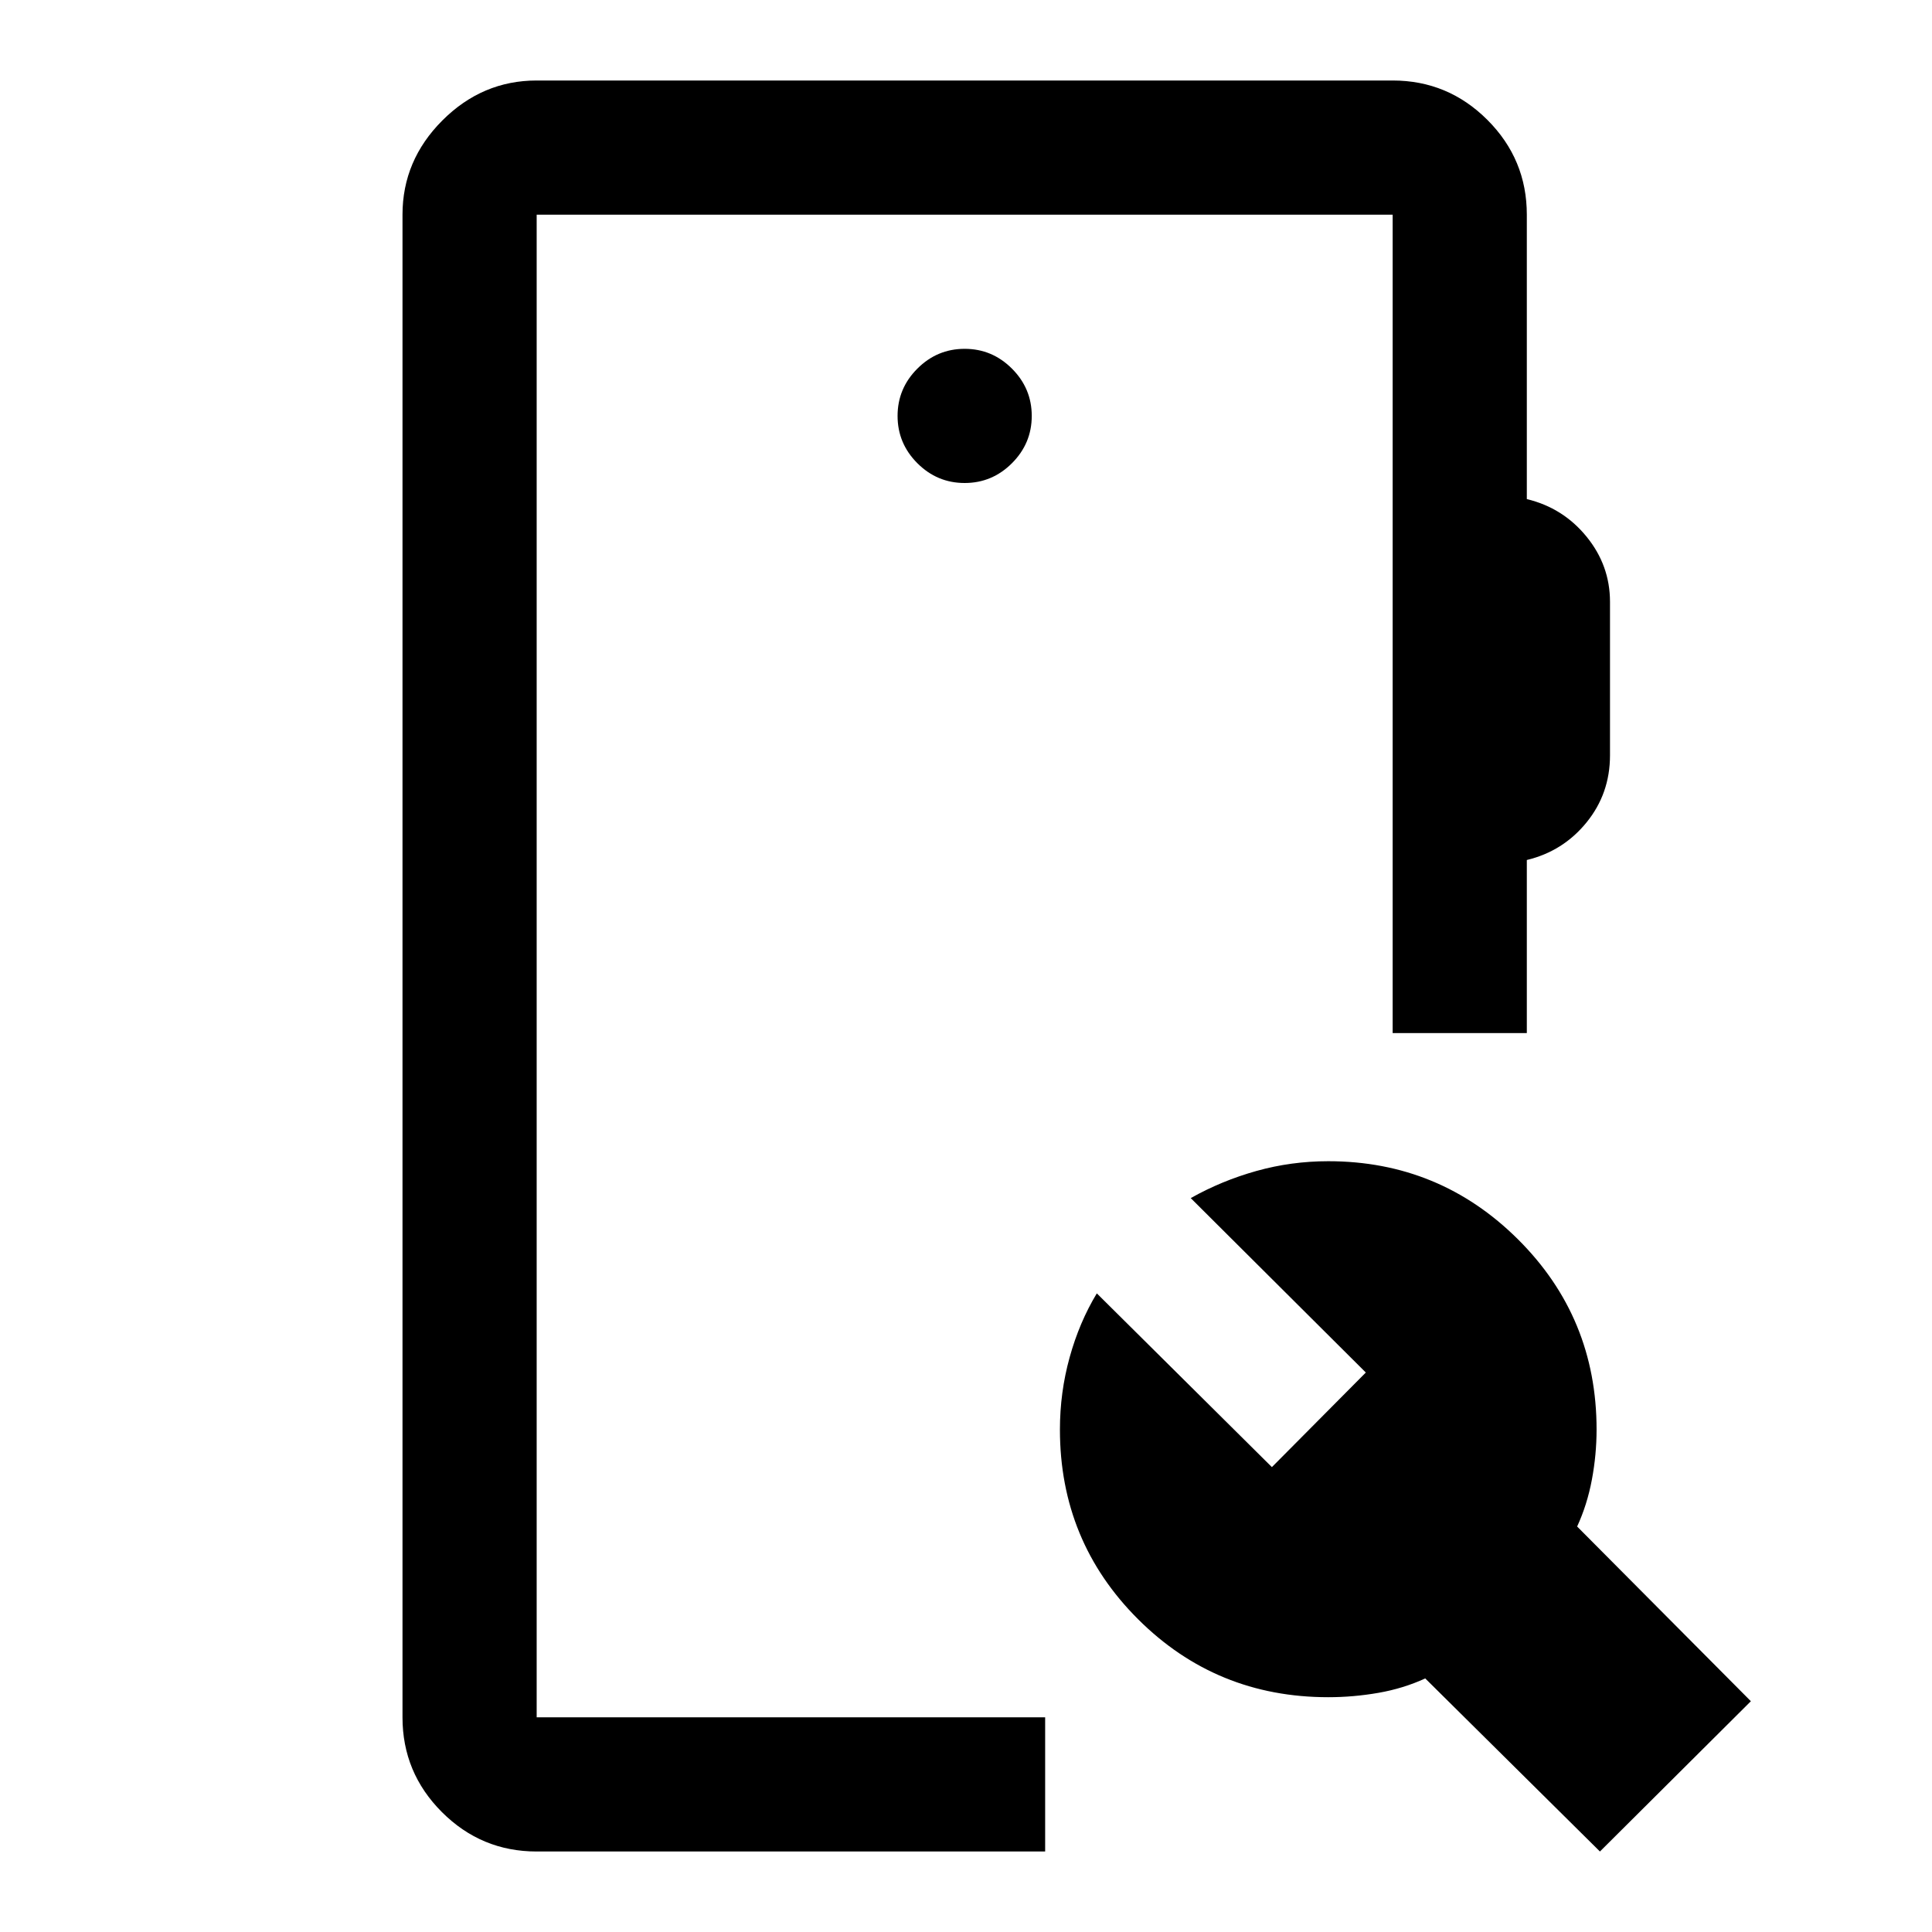 <svg xmlns="http://www.w3.org/2000/svg" height="40" viewBox="0 -960 960 960" width="40"><path d="M266.67-40q-27.5 0-47.09-19.58Q200-79.17 200-106.67v-746.66q0-27 19.83-46.84Q239.67-920 266.67-920H692q27.5 0 47.08 19.58 19.59 19.59 19.59 47.09V-712q18 4.33 29.66 18.64Q800-679.06 800-660.95v76.28q0 19-11.67 33.34-11.66 14.33-29.66 18.66v86H692v-406.66H266.67v746.66h252.66V-40H266.67ZM795-40l-86.81-86q-10.86 5-23.3 7.17-12.45 2.16-24.89 2.16-55.67 0-94.5-38.75t-38.83-94.25q0-18.46 4.83-35.89 4.83-17.44 13.5-31.77L632-231l46.67-47-87-86.67q15.3-8.62 32.63-13.48Q641.64-383 660-383q55.24 0 94.29 38.83 39.04 38.84 39.04 94.5 0 12.45-2.33 24.89-2.33 12.45-7.33 23.3L870-114.67 795-40ZM479.33-720q13.67 0 23.5-9.83 9.84-9.84 9.84-23.5 0-13.67-9.84-23.5-9.83-9.84-23.5-9.84-13.66 0-23.5 9.84Q446-767 446-753.33q0 13.66 9.83 23.5 9.84 9.83 23.5 9.83ZM266.67-106.67v-746.66 746.66Z"/></svg>